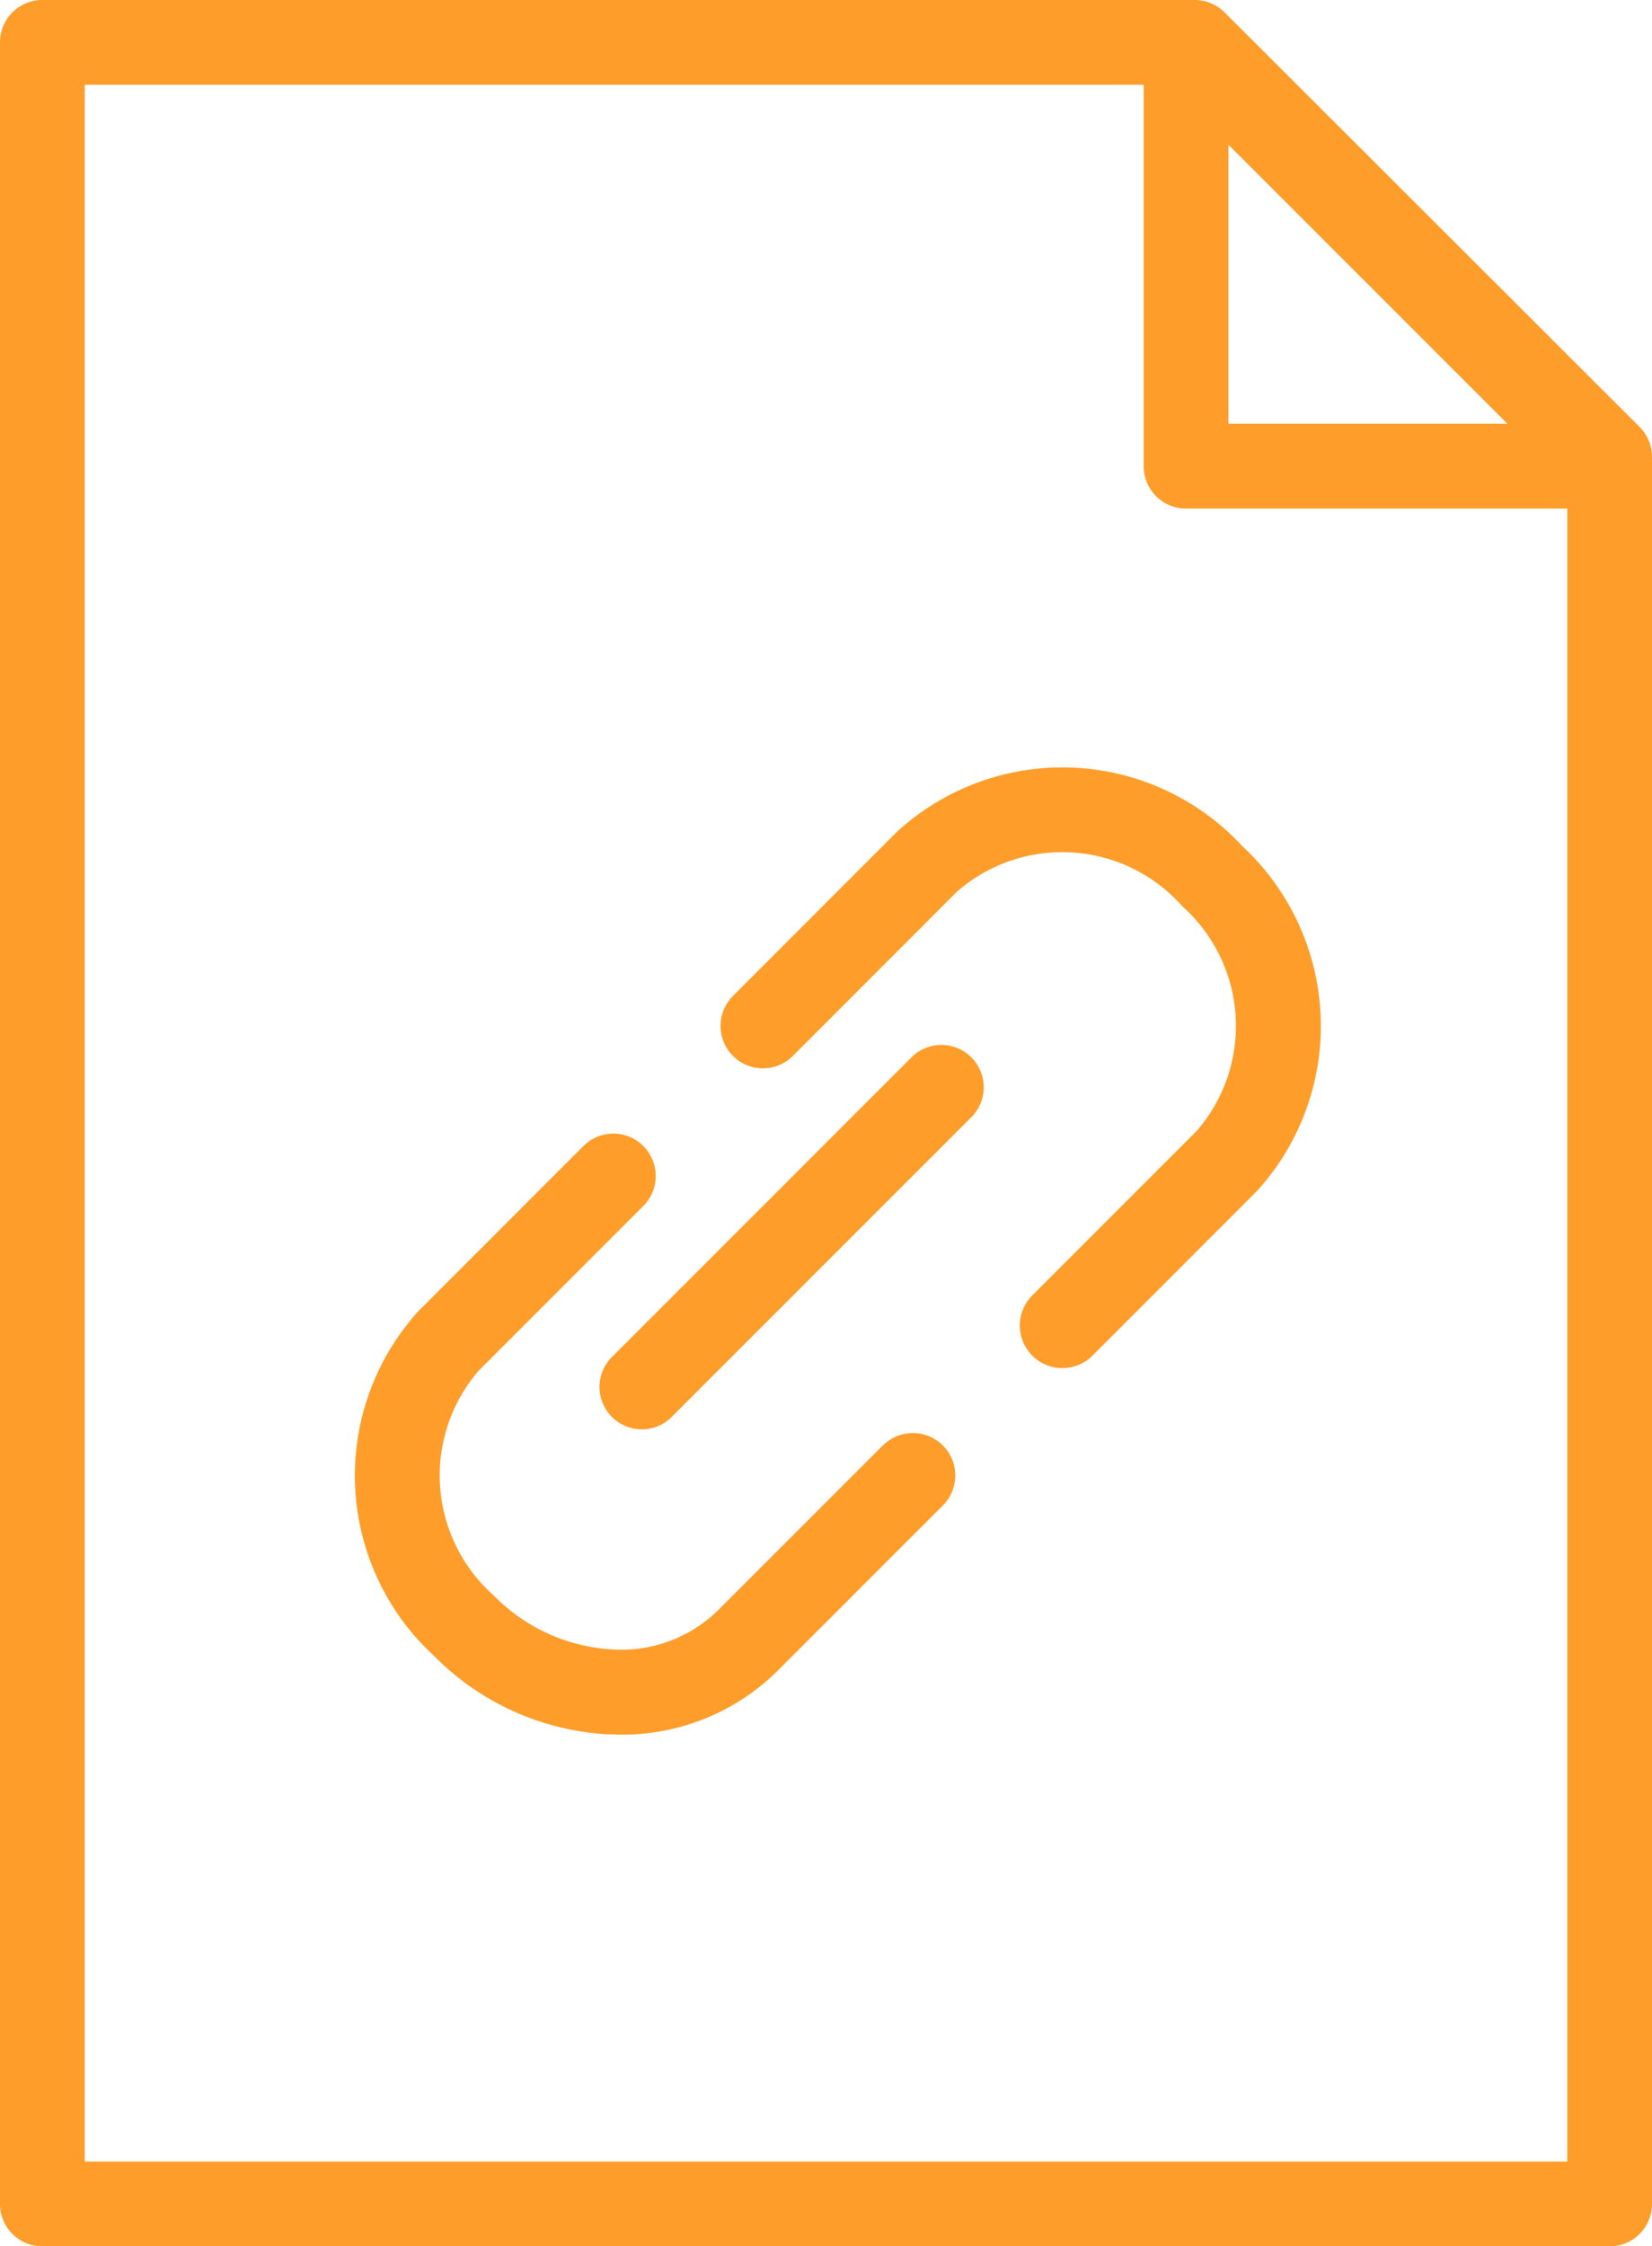 <svg id="Group_8246" data-name="Group 8246" xmlns="http://www.w3.org/2000/svg" width="32.377" height="44" viewBox="0 0 32.377 44">
  <path id="Path_14329" data-name="Path 14329" d="M39.134,8.363,31,.242A.831.831,0,0,0,30.416,0H7.83A.829.829,0,0,0,7,.83V43.17a.829.829,0,0,0,.83.83H38.547a.829.829,0,0,0,.83-.83V8.951A.833.833,0,0,0,39.134,8.363ZM36.543,8.3H31.075V2.834ZM8.66,42.34V1.66H29.415V9.132a.829.829,0,0,0,.83.83h7.472V42.34Z" transform="translate(-7 0)" fill="#fe9d2a"/>
  <path id="Path_14330" data-name="Path 14330" d="M25.722,32.855l-3.228,3.227a2.711,2.711,0,0,1-2.1.766,3.535,3.535,0,0,1-2.3-1.058,3.14,3.14,0,0,1-.292-4.4l3.227-3.227a.83.83,0,0,0-1.174-1.174l-3.227,3.227a4.793,4.793,0,0,0,.292,6.753,5.186,5.186,0,0,0,3.391,1.542c.086,0,.173.007.258.007a4.326,4.326,0,0,0,3.1-1.258L26.9,34.029a.83.83,0,1,0-1.175-1.174Z" transform="translate(-8.421 -4.541)" fill="#fe9d2a"/>
  <path id="Path_14331" data-name="Path 14331" d="M27.48,19.355l-3.227,3.228a.83.83,0,0,0,1.174,1.174l3.228-3.228a3.14,3.14,0,0,1,4.4.292,3.14,3.14,0,0,1,.292,4.4l-3.228,3.227A.83.83,0,1,0,31.3,29.627L34.526,26.4a4.8,4.8,0,0,0-.292-6.753A4.8,4.8,0,0,0,27.48,19.355Z" transform="translate(-9.888 -3.074)" fill="#fe9d2a"/>
  <path id="Path_14332" data-name="Path 14332" d="M27.3,24.864l-5.87,5.869A.83.83,0,1,0,22.6,31.908l5.87-5.869A.83.83,0,0,0,27.3,24.864Z" transform="translate(-9.408 -4.181)" fill="#fe9d2a"/>
</svg>
